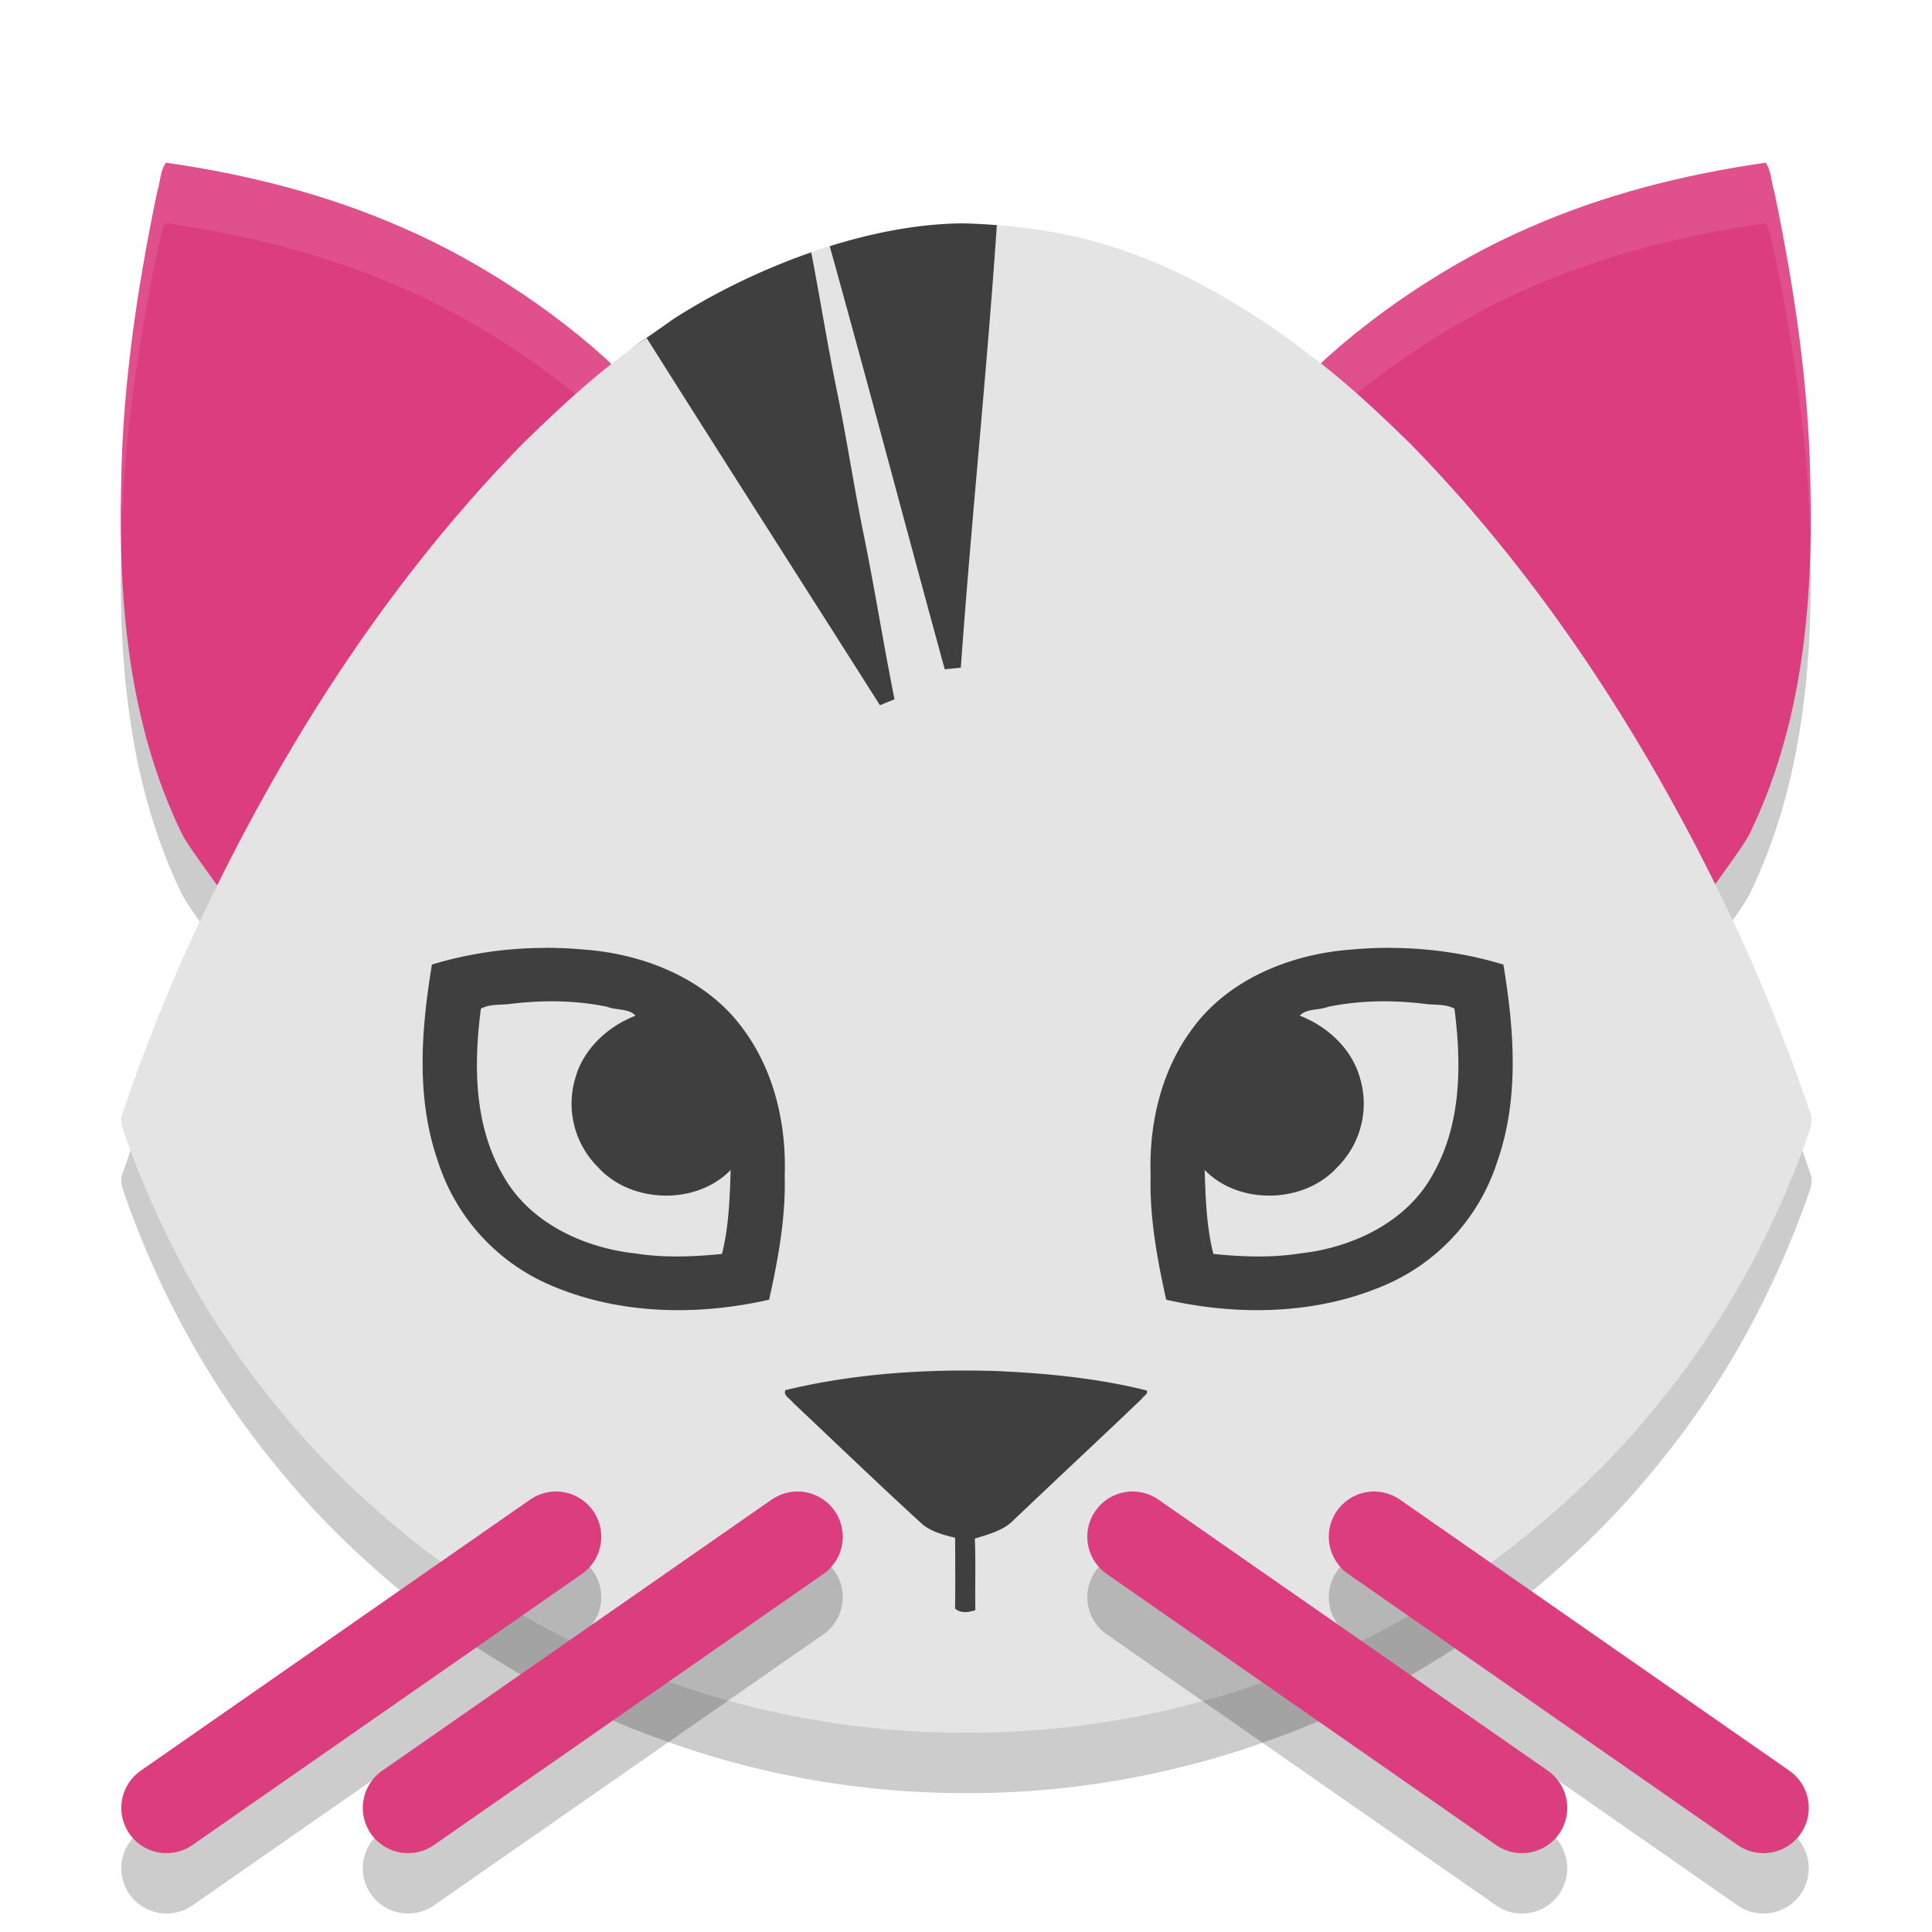 <svg width="32" height="32" version="1.1" viewBox="0 0 32 32" xmlns="http://www.w3.org/2000/svg"><defs><filter id="a" color-interpolation-filters="sRGB"><feFlood flood-color="#000" flood-opacity=".196" result="flood"/><feComposite in="flood" in2="SourceGraphic" operator="in" result="composite1"/><feGaussianBlur in="composite1" result="blur" stdDeviation=".7"/><feOffset dx="0" dy=".7" result="offset"/><feComposite in="SourceGraphic" in2="offset" result="composite2"/></filter></defs><g filter="url(#a)"><path d="M29.388 3.475c-.052-.155-.048-.351-.145-.48-1.34.193-2.664.524-3.904 1.07-1.312.563-2.739 1.51-3.742 2.523 1.635 1.702 2.9 3.778 4.383 5.392.69 1 1.386 2.552 1.976 3.613.131-.237.92-1.25 1.03-1.498.863-1.778 1.046-3.791 1-5.738-.02-1.643-.264-3.275-.598-4.882zM2.604 3.475c.052-.155.048-.351.146-.48 1.339.193 2.664.524 3.903 1.07 1.313.563 2.74 1.51 3.742 2.523-1.634 1.702-2.9 3.778-4.383 5.392-.69 1-1.386 2.552-1.976 3.613-.13-.237-.92-1.25-1.03-1.498-.863-1.778-1.045-3.791-1-5.738.02-1.643.264-3.275.598-4.882z" opacity=".2"/><path d="M11.141 5.593c-.27.178-.533.367-.79.563-.604.45-1.157.97-1.695 1.495a23.572 23.572 0 0 0-1.07 1.17l-.002.001c0 .002-.002.003-.004.005-1.853 2.167-3.324 4.645-4.501 7.229-.123.278-.242.557-.357.838l-.076.182-.027.071a31.602 31.602 0 0 0-.586 1.582.293.293 0 0 0-.025.142v.003c.008.1.055.2.086.295a15.316 15.316 0 0 0 .84 1.928l.012.02a14.263 14.263 0 0 0 1.71 2.564c.436.532.915 1.027 1.425 1.489l.138.123.046.041a14.337 14.337 0 0 0 4.535 2.722l.144.053a14.425 14.425 0 0 0 1.505.46 14.68 14.68 0 0 0 3.01.422h.013l.266.007.09.001h.36l.09-.001.265-.007h.013a14.681 14.681 0 0 0 3.307-.5h.004c.408-.11.81-.238 1.206-.383l.14-.051.003-.001a14.341 14.341 0 0 0 3.972-2.25 14.814 14.814 0 0 0 .747-.636c.51-.462.989-.957 1.425-1.489a14.267 14.267 0 0 0 1.709-2.56 14.995 14.995 0 0 0 .143-.281l.002-.005c.269-.541.505-1.098.708-1.666.03-.095.078-.195.085-.295v-.003-.002a.292.292 0 0 0-.025-.14 29.633 29.633 0 0 0-.211-.601c-.12-.33-.245-.658-.376-.983l-.025-.069-.074-.178a34.561 34.561 0 0 0-.359-.842c-1.177-2.585-2.648-5.062-4.502-7.23l-.002-.002-.002-.002V8.82a28.427 28.427 0 0 0-.202-.234l-.255-.284a23.57 23.57 0 0 0-.614-.652c-.538-.526-1.09-1.044-1.695-1.494a13.74 13.74 0 0 0-.79-.564C19.217 4.513 17.832 4.05 15.95 4c-1.707.01-3.606.81-4.81 1.593z" opacity=".2"/><path d="M29.388 2.475c-.052-.155-.048-.351-.145-.48-1.34.193-2.664.524-3.904 1.07-1.312.563-2.739 1.51-3.742 2.523 1.635 1.702 2.9 3.778 4.383 5.392.69 1 1.386 2.552 1.976 3.613.131-.237.92-1.25 1.03-1.498.863-1.778 1.046-3.791 1-5.738-.02-1.643-.264-3.275-.598-4.882z" fill="#db3d7f"/><path d="M29.242 1.996c-1.339.193-2.663.523-3.902 1.069-1.313.563-2.74 1.51-3.742 2.523.17.178.324.373.488.558.95-.84 2.136-1.602 3.254-2.082 1.239-.545 2.563-.875 3.902-1.068.098.129.094.323.146.479.321 1.544.555 3.112.59 4.69.004-.27.014-.54.008-.808-.02-1.642-.264-3.275-.598-4.882-.052-.156-.048-.35-.146-.479z" fill="#fff" opacity=".1"/><path d="M2.604 2.475c.052-.155.048-.351.146-.48 1.339.193 2.664.524 3.903 1.07 1.313.563 2.74 1.51 3.742 2.523-1.634 1.702-2.9 3.778-4.383 5.392-.69 1-1.386 2.552-1.976 3.613-.13-.237-.92-1.25-1.03-1.498-.863-1.778-1.045-3.791-1-5.738.02-1.643.264-3.275.598-4.882z" fill="#db3d7f"/><path d="M2.75 1.996c-.098.129-.094.323-.146.479-.334 1.607-.578 3.24-.598 4.882-.006.268.004.538.008.807.035-1.577.269-3.145.59-4.69.052-.155.048-.35.146-.478 1.339.193 2.663.523 3.902 1.068 1.118.48 2.303 1.243 3.254 2.082.164-.185.317-.38.488-.558-1.003-1.013-2.429-1.96-3.742-2.524C5.413 2.52 4.09 2.19 2.75 1.996z" fill="#fff" opacity=".1"/><path d="M11.141 4.593c-.27.178-.533.367-.79.563-.604.45-1.157.97-1.695 1.495a23.572 23.572 0 0 0-1.07 1.17l-.002.001c0 .002-.002.003-.004.005-1.853 2.167-3.324 4.645-4.501 7.229-.123.278-.242.557-.357.838l-.076.182-.027.071a31.602 31.602 0 0 0-.586 1.582.293.293 0 0 0-.025.142v.003c.008.1.055.2.086.295a15.316 15.316 0 0 0 .84 1.928l.012.02a14.263 14.263 0 0 0 1.71 2.564c.436.532.915 1.027 1.425 1.489l.138.123.046.041a14.337 14.337 0 0 0 4.535 2.722l.144.053a14.425 14.425 0 0 0 1.505.46 14.68 14.68 0 0 0 3.01.422h.013l.266.007.09.001h.36l.09-.001.265-.007h.013a14.681 14.681 0 0 0 3.307-.5h.004c.408-.11.81-.238 1.206-.383l.14-.051.003-.001a14.341 14.341 0 0 0 3.972-2.25 14.814 14.814 0 0 0 .747-.636c.51-.462.989-.957 1.425-1.489a14.267 14.267 0 0 0 1.709-2.56 14.995 14.995 0 0 0 .143-.281l.002-.005c.269-.541.505-1.098.708-1.666.03-.095.078-.195.085-.295v-.003-.002a.292.292 0 0 0-.025-.14 29.633 29.633 0 0 0-.211-.601c-.12-.33-.245-.658-.376-.983l-.025-.069-.074-.178a34.561 34.561 0 0 0-.359-.842c-1.177-2.585-2.648-5.062-4.502-7.23l-.002-.002-.002-.002V7.82a28.427 28.427 0 0 0-.202-.234l-.255-.284a23.57 23.57 0 0 0-.614-.652c-.538-.526-1.09-1.044-1.695-1.494a13.74 13.74 0 0 0-.79-.564C19.217 3.513 17.832 3.05 15.95 3c-1.707.01-3.606.81-4.81 1.593z" fill="#e4e4e4"/><g fill="#3f3f3f"><path d="M9.047 15c-.64 0-1.281.09-1.893.276-.177 1.076-.267 2.208.099 3.257a3.336 3.336 0 0 0 1.928 2.08c1.116.463 2.389.48 3.558.214.15-.674.276-1.36.258-2.051.03-.85-.17-1.734-.686-2.43-.594-.822-1.625-1.242-2.625-1.317a6.934 6.934 0 0 0-.64-.03zm-.013.886c.343-.007.687.02 1.021.089.147.06.368.027.471.148-.468.181-.87.56-1 1.044a1.48 1.48 0 0 0 .378 1.464c.546.607 1.63.635 2.198.047-.015.466-.03.941-.144 1.391-.473.048-.96.067-1.432-.008-.861-.092-1.751-.51-2.185-1.277-.492-.84-.497-1.845-.376-2.777.14-.077.302-.06.454-.075.203-.026.41-.042.615-.046zM13.009 22.325c-.043.087.083.146.132.213.702.662 1.395 1.33 2.11 1.984.144.138.36.198.569.248.001.39.005.78-.001 1.172.081.08.23.068.336.026-.007-.395.008-.79-.009-1.184.215-.068.446-.127.605-.271.716-.682 1.444-1.359 2.159-2.043.026-.045.118-.085.082-.14-.804-.2-1.642-.284-2.479-.321-1.18-.037-2.371.042-3.504.316zM15.951 3c-.724.004-1.483.151-2.208.378.649 2.332 1.265 4.673 1.905 7.008.088-.01.177-.018.266-.027.175-2.444.431-4.885.597-7.33A11.344 11.344 0 0 0 15.95 3zm-2.515.48c-.869.302-1.674.71-2.295 1.113-.36.26-1.083.748-.429.307 1.28 2.03 2.576 4.052 3.862 6.08l.242-.097c-.185-.92-.33-1.847-.518-2.766-.156-.767-.272-1.54-.429-2.306-.16-.775-.282-1.556-.433-2.332z"/></g><path d="M9.209 25.754l-6.45 4.49" fill="none" opacity=".2" stroke="#000" stroke-linecap="round" stroke-linejoin="round" stroke-width="1.5"/><path d="M9.209 24.754l-6.45 4.49" fill="none" stroke="#db3d7f" stroke-linecap="round" stroke-linejoin="round" stroke-width="1.5"/><path d="M23.008 15c.64 0 1.281.09 1.893.276.177 1.076.267 2.208-.099 3.257a3.336 3.336 0 0 1-1.928 2.08c-1.116.463-2.389.48-3.558.214-.15-.674-.276-1.36-.258-2.051-.03-.85.17-1.734.686-2.43.594-.822 1.625-1.242 2.625-1.317.212-.02.426-.03.64-.03zm.013.886a4.678 4.678 0 0 0-1.021.089c-.147.06-.368.027-.471.148.468.181.87.56 1 1.044a1.48 1.48 0 0 1-.378 1.464c-.546.607-1.63.635-2.198.047.015.466.03.941.144 1.391.473.048.96.067 1.432-.008.861-.092 1.751-.51 2.185-1.277.492-.84.497-1.845.376-2.777-.14-.077-.302-.06-.454-.075a5.536 5.536 0 0 0-.615-.046z" fill="#3f3f3f"/><g fill="none" stroke-linecap="round" stroke-linejoin="round" stroke-width="1.5"><path d="M13.209 25.754l-6.45 4.49" opacity=".2" stroke="#000"/><path d="M13.209 24.754l-6.45 4.49" stroke="#db3d7f"/><path d="M22.759 25.754l6.45 4.49" opacity=".2" stroke="#000"/><path d="M22.759 24.754l6.45 4.49" stroke="#db3d7f"/><path d="M18.759 25.754l6.45 4.49" opacity=".2" stroke="#000"/><path d="M18.759 24.754l6.45 4.49" stroke="#db3d7f"/></g></g></svg>